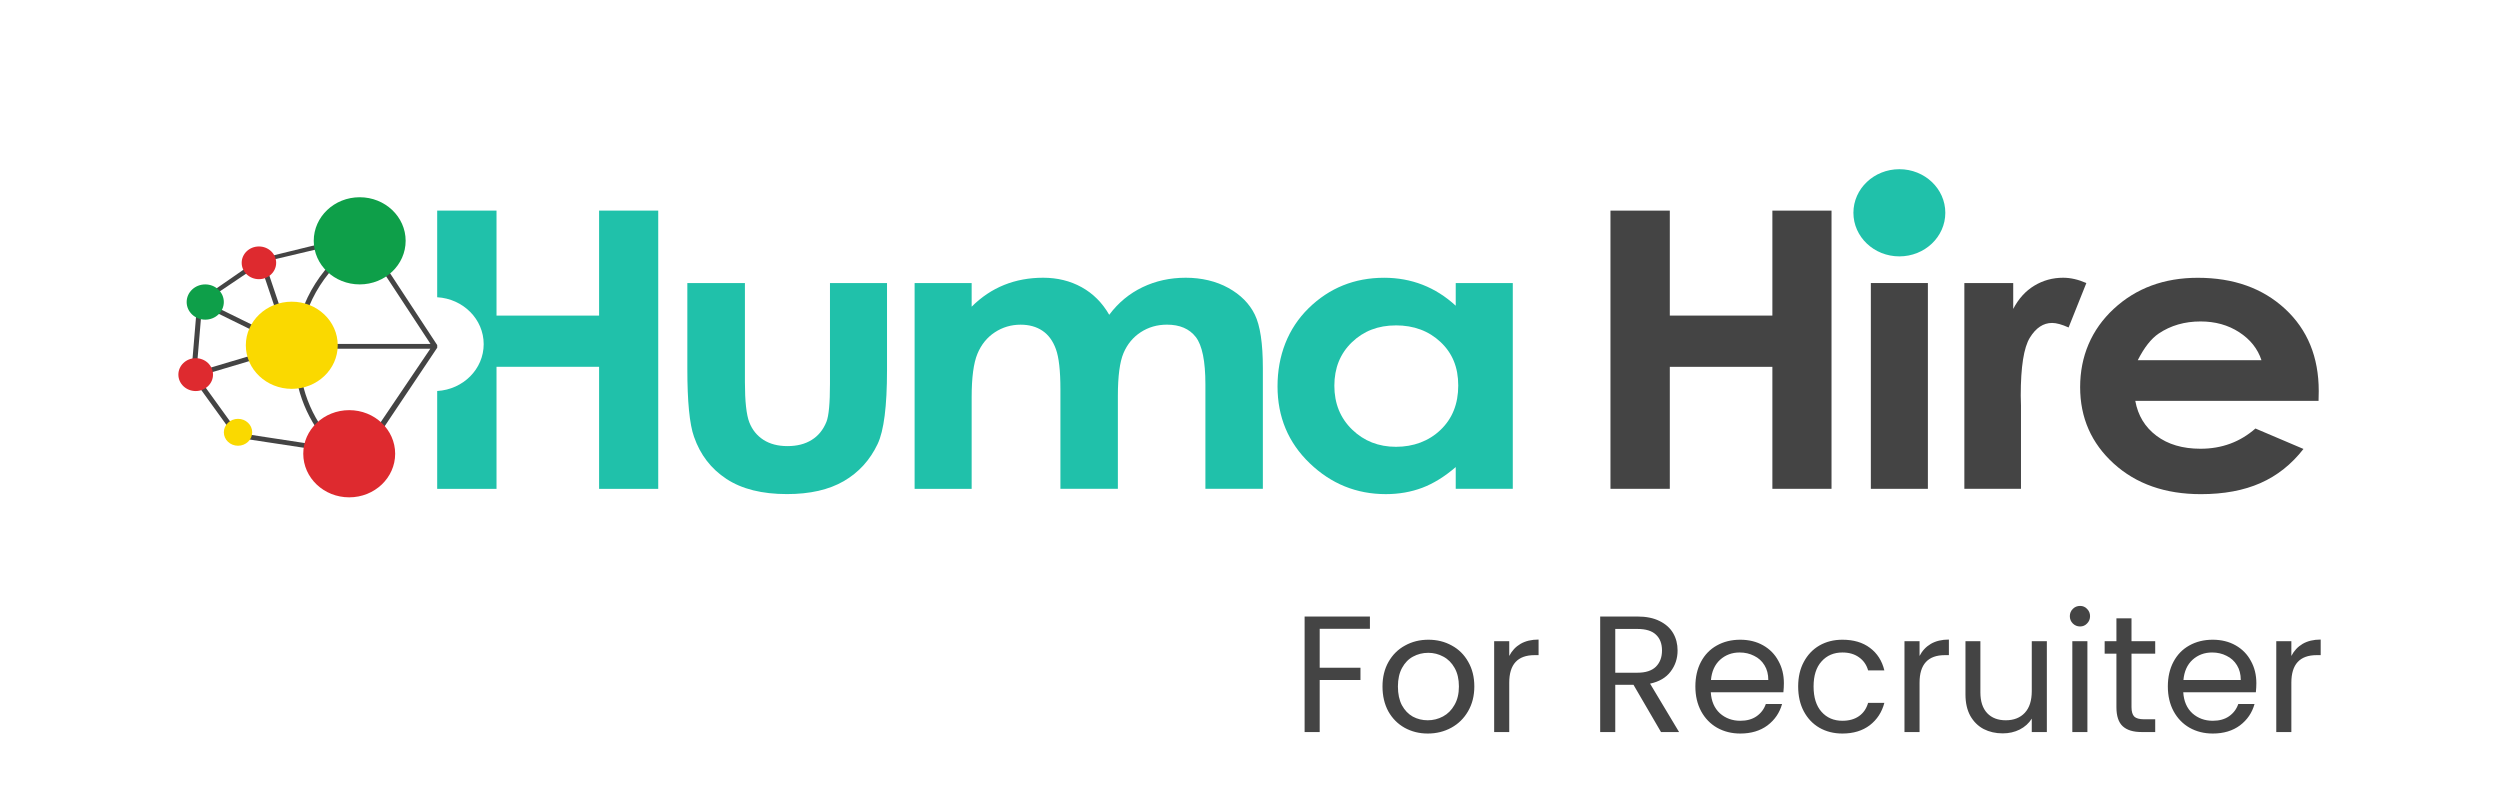 <svg width="181" height="58" viewBox="0 0 181 58" fill="none" xmlns="http://www.w3.org/2000/svg">
<path d="M137.514 18.562C139.351 18.562 140.841 17.149 140.841 15.406C140.841 13.663 139.351 12.25 137.514 12.25C135.677 12.25 134.187 13.663 134.187 15.406C134.187 17.149 135.677 18.562 137.514 18.562Z" fill="#20C1AA"/>
<path d="M31.653 24.982L26.661 17.378C26.661 17.347 26.41 16.994 26.41 16.994L26.209 16.916L18.757 18.745L14.285 21.841L13.836 27.188L13.866 27.261L17.046 31.667L26.363 33.08L31.655 25.174V24.984L31.653 24.982ZM26.109 17.296C23.446 18.955 21.616 21.722 21.348 24.902H21.169L19.16 18.946L26.109 17.296ZM18.839 19.125L20.727 24.728L14.825 21.83L18.839 19.127V19.125ZM14.63 22.128L20.282 24.902L20.615 25.044L19.835 25.249L14.224 26.919L14.627 22.128H14.63ZM17.258 31.344L14.308 27.259L21.053 25.249H21.328C21.316 25.401 21.314 25.554 21.314 25.711C21.314 28.261 22.319 30.596 23.977 32.369L17.258 31.344ZM26.123 32.694L24.561 32.455C22.776 30.706 21.677 28.332 21.677 25.711C21.677 25.554 21.681 25.401 21.691 25.249H31.154L26.123 32.696V32.694ZM21.714 24.9C21.982 21.828 23.763 19.156 26.349 17.559L31.168 24.9H21.714Z" fill="#444444"/>
<path d="M25.283 36.007C27.12 36.007 28.61 34.594 28.61 32.851C28.61 31.108 27.12 29.695 25.283 29.695C23.445 29.695 21.956 31.108 21.956 32.851C21.956 34.594 23.445 36.007 25.283 36.007Z" fill="#DE2A2F"/>
<path d="M18.746 20.212C19.435 20.212 19.994 19.682 19.994 19.028C19.994 18.374 19.435 17.844 18.746 17.844C18.056 17.844 17.498 18.374 17.498 19.028C17.498 19.682 18.056 20.212 18.746 20.212Z" fill="#DE2A2F"/>
<path d="M26.042 20.591C27.879 20.591 29.369 19.178 29.369 17.435C29.369 15.693 27.879 14.28 26.042 14.28C24.204 14.28 22.715 15.693 22.715 17.435C22.715 19.178 24.204 20.591 26.042 20.591Z" fill="#0E9F49"/>
<path d="M21.125 28.153C22.962 28.153 24.452 26.74 24.452 24.997C24.452 23.255 22.962 21.842 21.125 21.842C19.288 21.842 17.798 23.255 17.798 24.997C17.798 26.74 19.288 28.153 21.125 28.153Z" fill="#FAD900"/>
<path d="M14.86 23.144C15.603 23.144 16.205 22.573 16.205 21.868C16.205 21.163 15.603 20.591 14.86 20.591C14.117 20.591 13.514 21.163 13.514 21.868C13.514 22.573 14.117 23.144 14.86 23.144Z" fill="#0E9F49"/>
<path d="M17.232 32.272C17.799 32.272 18.259 31.836 18.259 31.298C18.259 30.76 17.799 30.324 17.232 30.324C16.665 30.324 16.206 30.76 16.206 31.298C16.206 31.836 16.665 32.272 17.232 32.272Z" fill="#FAD900"/>
<path d="M14.168 28.312C14.861 28.312 15.423 27.779 15.423 27.122C15.423 26.465 14.861 25.932 14.168 25.932C13.475 25.932 12.914 26.465 12.914 27.122C12.914 27.779 13.475 28.312 14.168 28.312Z" fill="#DE2A2F"/>
<path d="M47.656 15.249V35.392H43.374V26.556H35.948V35.392H31.652V28.308C33.533 28.2 35.019 26.722 35.019 24.916C35.019 23.109 33.533 21.629 31.652 21.521V15.249H35.948V22.848H43.374V15.249H47.656Z" fill="#20C1AA"/>
<path d="M49.758 20.492H53.932V27.667C53.932 29.063 54.04 30.035 54.251 30.578C54.463 31.121 54.806 31.543 55.276 31.846C55.746 32.146 56.323 32.298 57.013 32.298C57.702 32.298 58.284 32.151 58.763 31.852C59.243 31.556 59.599 31.119 59.832 30.545C60.004 30.116 60.09 29.198 60.09 27.793V20.492H64.22V26.804C64.22 29.405 63.995 31.185 63.541 32.144C62.986 33.312 62.169 34.209 61.091 34.834C60.011 35.459 58.64 35.772 56.978 35.772C55.173 35.772 53.714 35.408 52.599 34.677C51.483 33.946 50.701 32.93 50.247 31.623C49.923 30.719 49.763 29.076 49.763 26.693V20.49L49.758 20.492Z" fill="#20C1AA"/>
<path d="M66.218 20.492H70.348V22.204C71.053 21.502 71.838 20.976 72.702 20.629C73.566 20.282 74.506 20.108 75.526 20.108C76.546 20.108 77.484 20.335 78.31 20.793C79.137 21.25 79.802 21.914 80.308 22.791C80.964 21.914 81.767 21.25 82.722 20.793C83.677 20.335 84.717 20.108 85.849 20.108C86.98 20.108 88.049 20.355 88.936 20.848C89.823 21.34 90.463 21.985 90.849 22.778C91.238 23.573 91.431 24.865 91.431 26.654V35.391H87.271V27.831C87.271 26.141 87.038 25 86.575 24.401C86.112 23.803 85.416 23.505 84.487 23.505C83.781 23.505 83.148 23.688 82.589 24.052C82.031 24.417 81.614 24.922 81.341 25.565C81.069 26.208 80.934 27.244 80.934 28.666V35.388H76.774V28.173C76.774 26.841 76.664 25.874 76.448 25.278C76.231 24.679 75.905 24.235 75.47 23.944C75.035 23.652 74.508 23.507 73.894 23.507C73.207 23.507 72.583 23.692 72.022 24.061C71.461 24.43 71.042 24.949 70.765 25.616C70.488 26.283 70.348 27.332 70.348 28.765V35.393H66.218V20.492Z" fill="#20C1AA"/>
<path d="M105.395 20.492H109.526V35.39H105.395V33.816C104.59 34.509 103.782 35.008 102.972 35.315C102.162 35.62 101.282 35.775 100.334 35.775C98.209 35.775 96.372 35.028 94.819 33.535C93.268 32.042 92.493 30.187 92.493 27.97C92.493 25.753 93.243 23.785 94.744 22.314C96.246 20.845 98.069 20.11 100.213 20.11C101.2 20.11 102.127 20.28 102.993 20.616C103.859 20.953 104.66 21.459 105.395 22.135V20.492ZM101.054 23.559C99.778 23.559 98.718 23.968 97.873 24.785C97.028 25.602 96.607 26.649 96.607 27.928C96.607 29.206 97.037 30.273 97.897 31.104C98.756 31.934 99.813 32.349 101.07 32.349C102.327 32.349 103.442 31.941 104.297 31.123C105.151 30.306 105.577 29.235 105.577 27.912C105.577 26.59 105.151 25.567 104.297 24.763C103.442 23.959 102.362 23.557 101.056 23.557L101.054 23.559Z" fill="#20C1AA"/>
<path d="M116.598 15.249H120.894V22.848H128.32V15.249H132.602V35.39H128.32V26.559H120.894V35.39H116.598V15.249Z" fill="#444444"/>
<path d="M139.579 20.492H135.449V35.391H139.579V20.492Z" fill="#444444"/>
<path d="M142.219 20.492H145.757V22.367C146.142 21.627 146.649 21.066 147.285 20.682C147.92 20.298 148.616 20.108 149.373 20.108C149.906 20.108 150.467 20.236 151.052 20.492L149.766 23.71C149.282 23.491 148.884 23.381 148.572 23.381C147.937 23.381 147.399 23.736 146.961 24.45C146.523 25.163 146.302 26.559 146.302 28.639L146.319 29.366V35.391H142.219V20.492Z" fill="#444444"/>
<path d="M167.861 29.023H154.595C154.786 30.084 155.298 30.925 156.129 31.55C156.96 32.175 158.022 32.489 159.314 32.489C160.858 32.489 162.182 32.001 163.293 31.024L166.771 32.504C165.905 33.617 164.867 34.441 163.656 34.975C162.445 35.51 161.009 35.777 159.344 35.777C156.763 35.777 154.66 35.039 153.038 33.566C151.415 32.093 150.602 30.245 150.602 28.027C150.602 25.81 151.413 23.867 153.031 22.365C154.649 20.863 156.679 20.112 159.119 20.112C161.71 20.112 163.817 20.863 165.442 22.365C167.064 23.867 167.877 25.85 167.877 28.315L167.863 29.026L167.861 29.023ZM163.731 26.08C163.458 25.249 162.92 24.573 162.117 24.052C161.314 23.531 160.383 23.273 159.321 23.273C158.169 23.273 157.161 23.564 156.29 24.149C155.745 24.516 155.24 25.159 154.774 26.08H163.728H163.731Z" fill="#444444"/>
<path d="M99.182 44.636V45.524H95.546V48.344H98.498V49.232H95.546V53H94.454V44.636H99.182ZM103.369 53.108C102.753 53.108 102.193 52.968 101.689 52.688C101.193 52.408 100.801 52.012 100.513 51.5C100.233 50.98 100.093 50.38 100.093 49.7C100.093 49.028 100.237 48.436 100.525 47.924C100.821 47.404 101.221 47.008 101.725 46.736C102.229 46.456 102.793 46.316 103.417 46.316C104.041 46.316 104.605 46.456 105.109 46.736C105.613 47.008 106.009 47.4 106.297 47.912C106.593 48.424 106.741 49.02 106.741 49.7C106.741 50.38 106.589 50.98 106.285 51.5C105.989 52.012 105.585 52.408 105.073 52.688C104.561 52.968 103.993 53.108 103.369 53.108ZM103.369 52.148C103.761 52.148 104.129 52.056 104.473 51.872C104.817 51.688 105.093 51.412 105.301 51.044C105.517 50.676 105.625 50.228 105.625 49.7C105.625 49.172 105.521 48.724 105.313 48.356C105.105 47.988 104.833 47.716 104.497 47.54C104.161 47.356 103.797 47.264 103.405 47.264C103.005 47.264 102.637 47.356 102.301 47.54C101.973 47.716 101.709 47.988 101.509 48.356C101.309 48.724 101.209 49.172 101.209 49.7C101.209 50.236 101.305 50.688 101.497 51.056C101.697 51.424 101.961 51.7 102.289 51.884C102.617 52.06 102.977 52.148 103.369 52.148ZM109.269 47.492C109.461 47.116 109.733 46.824 110.085 46.616C110.445 46.408 110.881 46.304 111.393 46.304V47.432H111.105C109.881 47.432 109.269 48.096 109.269 49.424V53H108.177V46.424H109.269V47.492ZM120.257 53L118.265 49.58H116.945V53H115.853V44.636H118.553C119.185 44.636 119.717 44.744 120.149 44.96C120.589 45.176 120.917 45.468 121.133 45.836C121.349 46.204 121.457 46.624 121.457 47.096C121.457 47.672 121.289 48.18 120.953 48.62C120.625 49.06 120.129 49.352 119.465 49.496L121.565 53H120.257ZM116.945 48.704H118.553C119.145 48.704 119.589 48.56 119.885 48.272C120.181 47.976 120.329 47.584 120.329 47.096C120.329 46.6 120.181 46.216 119.885 45.944C119.597 45.672 119.153 45.536 118.553 45.536H116.945V48.704ZM129.153 49.46C129.153 49.668 129.141 49.888 129.117 50.12H123.861C123.901 50.768 124.121 51.276 124.521 51.644C124.929 52.004 125.421 52.184 125.997 52.184C126.469 52.184 126.861 52.076 127.173 51.86C127.493 51.636 127.717 51.34 127.845 50.972H129.021C128.845 51.604 128.493 52.12 127.965 52.52C127.437 52.912 126.781 53.108 125.997 53.108C125.373 53.108 124.813 52.968 124.317 52.688C123.829 52.408 123.445 52.012 123.165 51.5C122.885 50.98 122.745 50.38 122.745 49.7C122.745 49.02 122.881 48.424 123.153 47.912C123.425 47.4 123.805 47.008 124.293 46.736C124.789 46.456 125.357 46.316 125.997 46.316C126.621 46.316 127.173 46.452 127.653 46.724C128.133 46.996 128.501 47.372 128.757 47.852C129.021 48.324 129.153 48.86 129.153 49.46ZM128.025 49.232C128.025 48.816 127.933 48.46 127.749 48.164C127.565 47.86 127.313 47.632 126.993 47.48C126.681 47.32 126.333 47.24 125.949 47.24C125.397 47.24 124.925 47.416 124.533 47.768C124.149 48.12 123.929 48.608 123.873 49.232H128.025ZM130.187 49.7C130.187 49.02 130.323 48.428 130.595 47.924C130.867 47.412 131.243 47.016 131.723 46.736C132.211 46.456 132.767 46.316 133.391 46.316C134.199 46.316 134.863 46.512 135.383 46.904C135.911 47.296 136.259 47.84 136.427 48.536H135.251C135.139 48.136 134.919 47.82 134.591 47.588C134.271 47.356 133.871 47.24 133.391 47.24C132.767 47.24 132.263 47.456 131.879 47.888C131.495 48.312 131.303 48.916 131.303 49.7C131.303 50.492 131.495 51.104 131.879 51.536C132.263 51.968 132.767 52.184 133.391 52.184C133.871 52.184 134.271 52.072 134.591 51.848C134.911 51.624 135.131 51.304 135.251 50.888H136.427C136.251 51.56 135.899 52.1 135.371 52.508C134.843 52.908 134.183 53.108 133.391 53.108C132.767 53.108 132.211 52.968 131.723 52.688C131.243 52.408 130.867 52.012 130.595 51.5C130.323 50.988 130.187 50.388 130.187 49.7ZM138.976 47.492C139.168 47.116 139.44 46.824 139.792 46.616C140.152 46.408 140.588 46.304 141.1 46.304V47.432H140.812C139.588 47.432 138.976 48.096 138.976 49.424V53H137.884V46.424H138.976V47.492ZM148.192 46.424V53H147.1V52.028C146.892 52.364 146.6 52.628 146.224 52.82C145.856 53.004 145.448 53.096 145 53.096C144.488 53.096 144.028 52.992 143.62 52.784C143.212 52.568 142.888 52.248 142.648 51.824C142.416 51.4 142.3 50.884 142.3 50.276V46.424H143.38V50.132C143.38 50.78 143.544 51.28 143.872 51.632C144.2 51.976 144.648 52.148 145.216 52.148C145.8 52.148 146.26 51.968 146.596 51.608C146.932 51.248 147.1 50.724 147.1 50.036V46.424H148.192ZM150.6 45.356C150.392 45.356 150.216 45.284 150.072 45.14C149.928 44.996 149.856 44.82 149.856 44.612C149.856 44.404 149.928 44.228 150.072 44.084C150.216 43.94 150.392 43.868 150.6 43.868C150.8 43.868 150.968 43.94 151.104 44.084C151.248 44.228 151.32 44.404 151.32 44.612C151.32 44.82 151.248 44.996 151.104 45.14C150.968 45.284 150.8 45.356 150.6 45.356ZM151.128 46.424V53H150.036V46.424H151.128ZM154.321 47.324V51.2C154.321 51.52 154.389 51.748 154.525 51.884C154.661 52.012 154.897 52.076 155.233 52.076H156.037V53H155.053C154.445 53 153.989 52.86 153.685 52.58C153.381 52.3 153.229 51.84 153.229 51.2V47.324H152.377V46.424H153.229V44.768H154.321V46.424H156.037V47.324H154.321ZM163.36 49.46C163.36 49.668 163.348 49.888 163.324 50.12H158.068C158.108 50.768 158.328 51.276 158.728 51.644C159.136 52.004 159.628 52.184 160.204 52.184C160.676 52.184 161.068 52.076 161.38 51.86C161.7 51.636 161.924 51.34 162.052 50.972H163.228C163.052 51.604 162.7 52.12 162.172 52.52C161.644 52.912 160.988 53.108 160.204 53.108C159.58 53.108 159.02 52.968 158.524 52.688C158.036 52.408 157.652 52.012 157.372 51.5C157.092 50.98 156.952 50.38 156.952 49.7C156.952 49.02 157.088 48.424 157.36 47.912C157.632 47.4 158.012 47.008 158.5 46.736C158.996 46.456 159.564 46.316 160.204 46.316C160.828 46.316 161.38 46.452 161.86 46.724C162.34 46.996 162.708 47.372 162.964 47.852C163.228 48.324 163.36 48.86 163.36 49.46ZM162.232 49.232C162.232 48.816 162.14 48.46 161.956 48.164C161.772 47.86 161.52 47.632 161.2 47.48C160.888 47.32 160.54 47.24 160.156 47.24C159.604 47.24 159.132 47.416 158.74 47.768C158.356 48.12 158.136 48.608 158.08 49.232H162.232ZM165.894 47.492C166.086 47.116 166.358 46.824 166.71 46.616C167.07 46.408 167.506 46.304 168.018 46.304V47.432H167.73C166.506 47.432 165.894 48.096 165.894 49.424V53H164.802V46.424H165.894V47.492Z" fill="#444444"/>
</svg>
